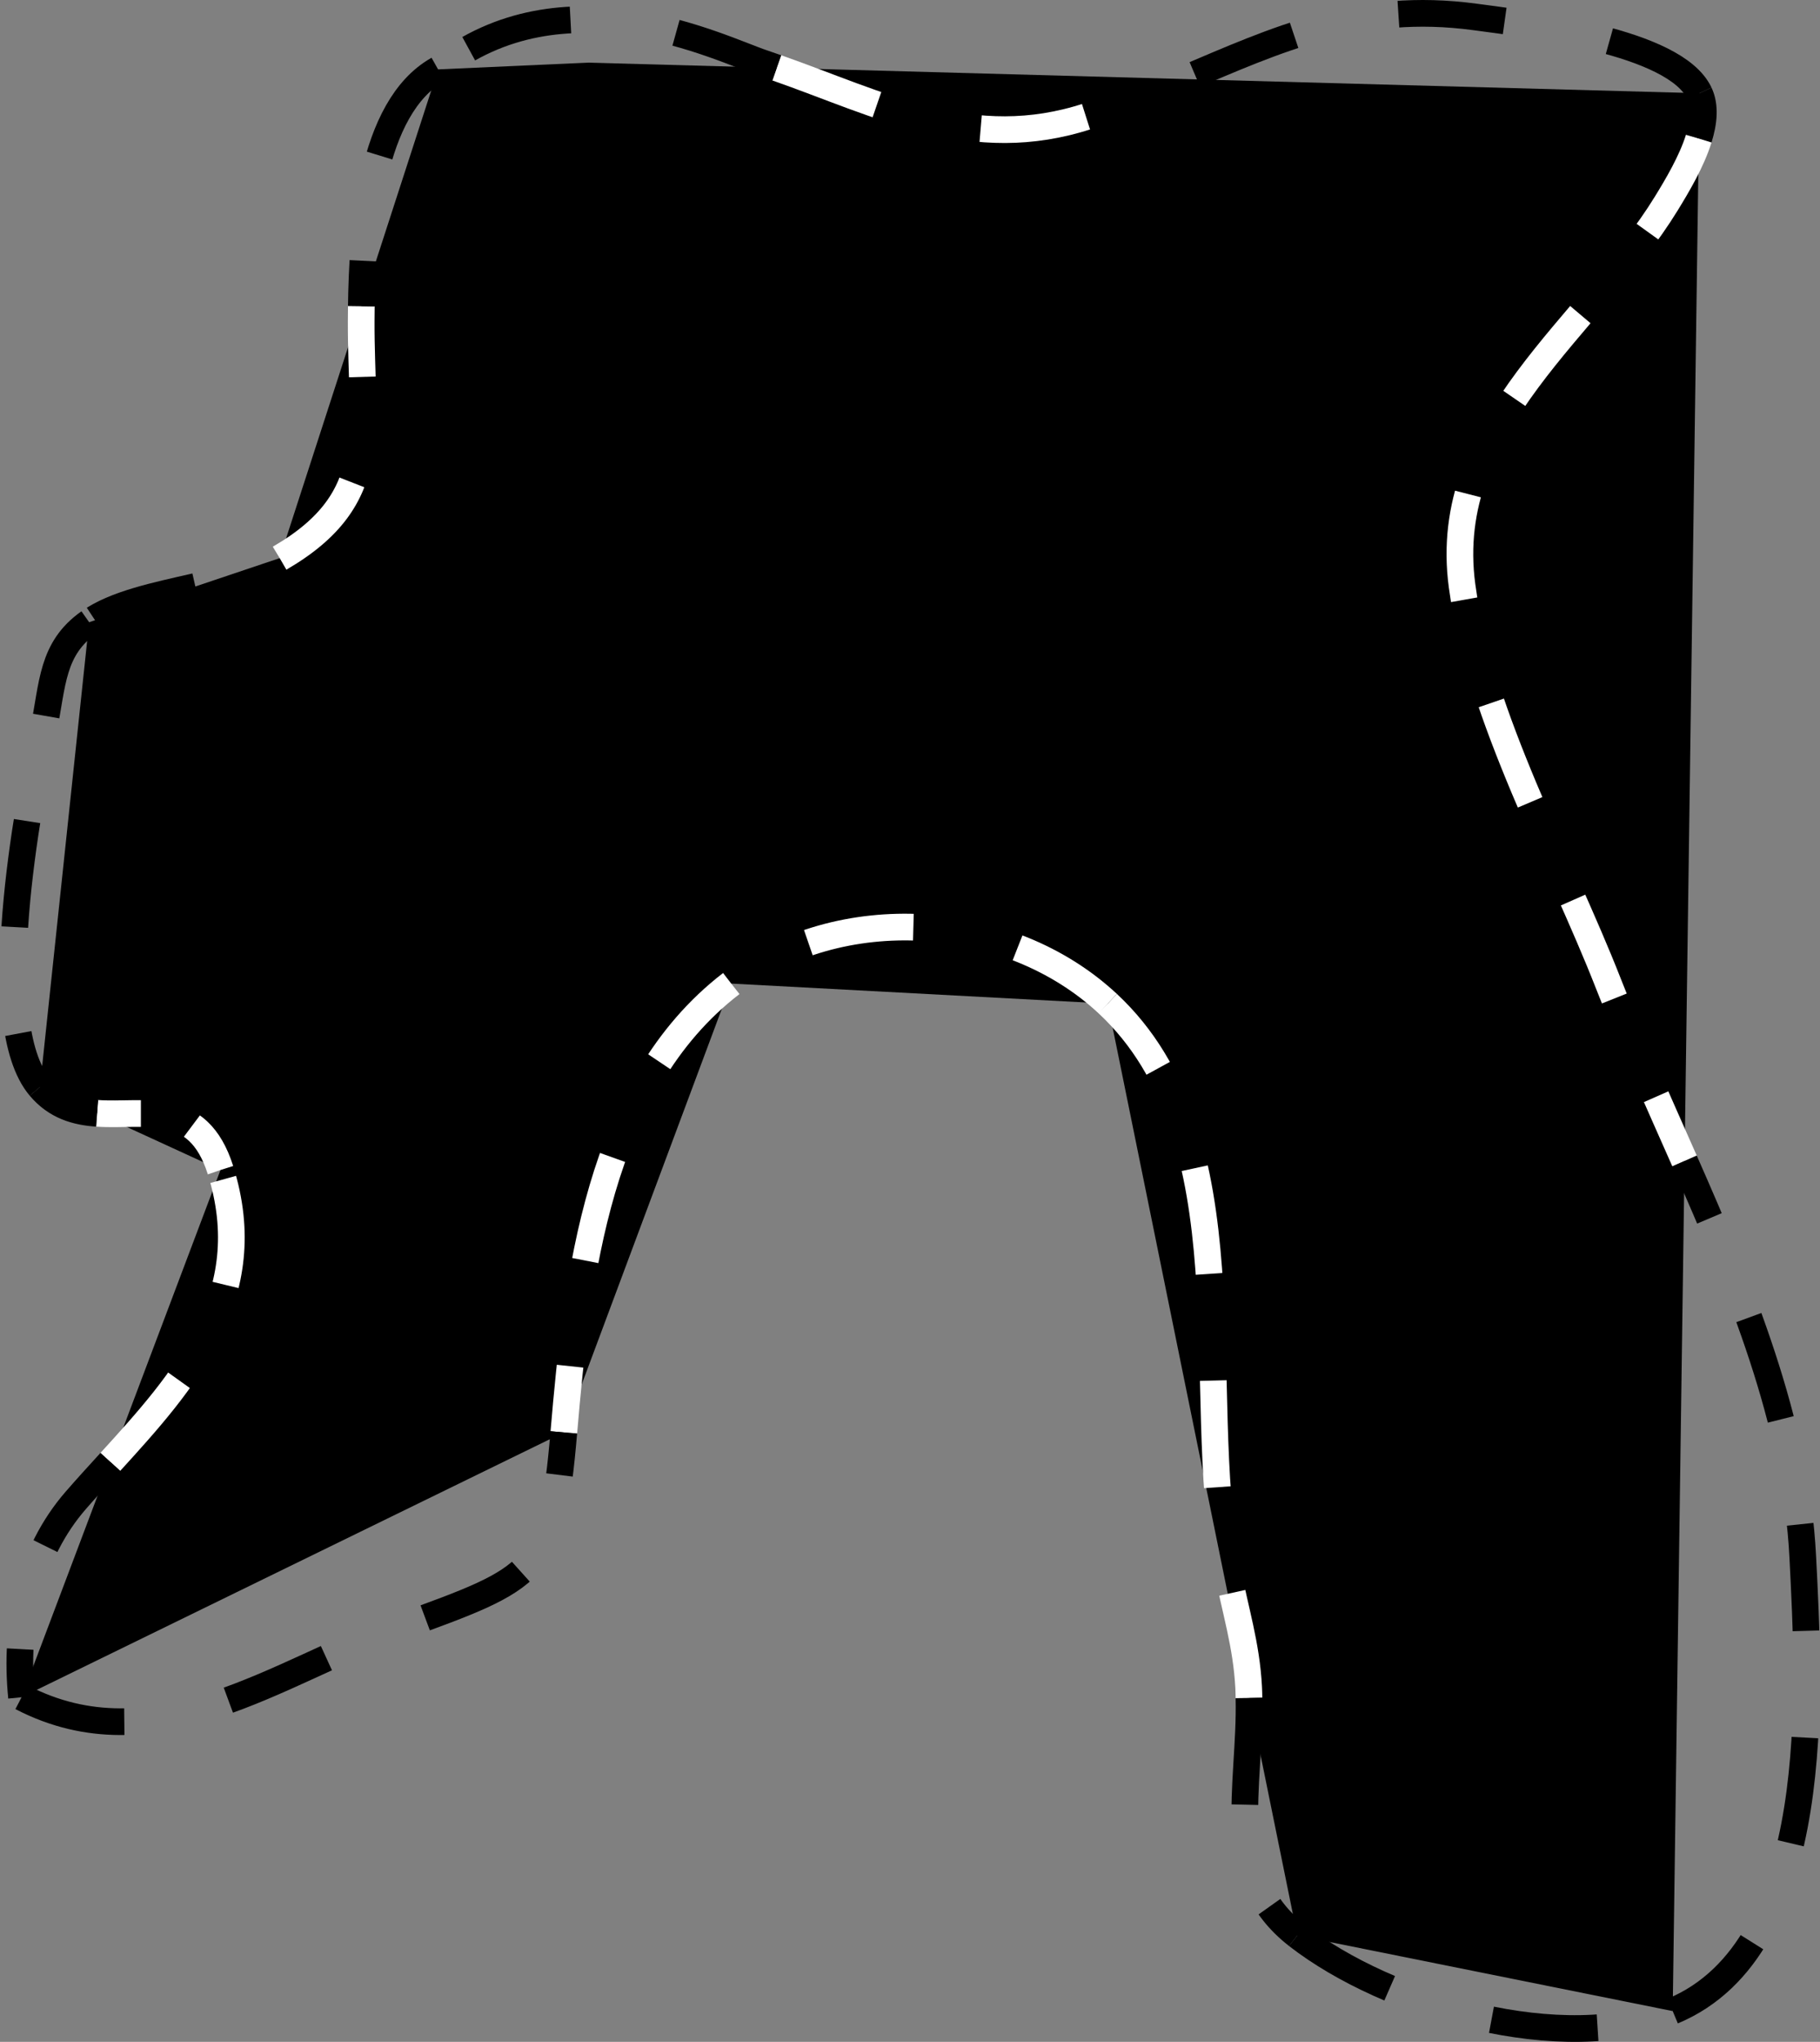 <?xml version="1.0" encoding="iso-8859-1"?>
<!-- Generator: Adobe Illustrator 18.1.1, SVG Export Plug-In . SVG Version: 6.00 Build 0)  -->
<svg version="1.1" xmlns="http://www.w3.org/2000/svg" xmlns:xlink="http://www.w3.org/1999/xlink" x="0px" y="0px"
	 viewBox="0 0 68.215 76.505" style="enable-background:new 0 0 68.215 76.505;" xml:space="preserve">
<rect x="0" y="0" width="68.215" height="76.505" fill="#808080" stroke="none"/>
<g id="turf-simplify">
	<polygon id="simplified" points="22.042,2.347 16.42,2.6 10.483,20.912 3.341,23.313 1.497,40.731 8.263,43.839 0.808,63.593 
		21.132,53.669 27.407,36.853 41.52,37.605 48.622,72.519 62.694,75.352 63.696,3.494 22.042,2.347 	"/>
	<g id="original">
		<path style="fill:none;stroke:#FFFFFF;stroke-miterlimit:10;stroke-dasharray:4;" d="M10.483,20.912
			c3.862-2.238,3.038-4.812,3.055-8.873c0.001-0.177,0.002-0.368,0.005-0.567"/>
		<path style="fill:none;stroke:#FFFFFF;stroke-miterlimit:10;stroke-dasharray:4;" d="M4.135,54.775
			c2.751-3.016,5.619-6.218,4.127-10.937"/>
		<path style="fill:none;stroke:#FFFFFF;stroke-miterlimit:10;stroke-dasharray:2;" d="M8.263,43.839
			c-0.85-2.688-2.827-1.998-4.623-2.124"/>
		<path style="fill:none;stroke:#FFFFFF;stroke-miterlimit:10;stroke-dasharray:4;" d="M63.672,5.188
			c-0.272,0.873-0.814,1.778-1.219,2.438c-2.825,4.599-8.476,8.214-7.654,14.321c0.655,4.872,3.703,10.35,5.482,14.9
			c0.851,2.176,1.862,4.397,2.857,6.653"/>
		<path style="fill:none;stroke:#FFFFFF;stroke-miterlimit:10;stroke-dasharray:4;" d="M29.114,2.542
			c3.852,1.348,7.327,3.237,11.677,1.804c1.276-0.42,2.451-0.904,3.584-1.384"/>
		<path style="fill:none;stroke:#FFFFFF;stroke-miterlimit:10;stroke-dasharray:4;" d="M27.407,36.853
			c-5.003,3.849-5.784,11.071-6.274,16.816"/>
		<path style="fill:none;" d="M7.322,21.974c1.145-0.264,2.28-0.552,3.16-1.062L7.322,21.974z"/>
		<path style="fill:none;stroke:#FFFFFF;stroke-miterlimit:10;stroke-dasharray:4;" d="M46.812,63.622
			c-0.003-0.13-0.004-0.259-0.011-0.389c-0.084-1.627-0.504-2.874-0.815-4.516c-1.26-6.653,0.928-16.08-4.466-21.112"/>
		<path style="fill:none;stroke:#FFFFFF;stroke-miterlimit:10;stroke-dasharray:4;" d="M41.52,37.605
			c-3.714-3.464-10.04-3.886-14.114-0.752"/>
		<path style="fill:none;stroke:#000000;stroke-miterlimit:10;stroke-dasharray:4;" d="M62.694,75.352
			c5.713-2.385,5.123-12.114,4.874-17.037c-0.255-5.022-2.305-9.997-4.43-14.815"/>
		<path style="fill:none;stroke:#000000;stroke-miterlimit:10;stroke-dasharray:4;" d="M3.341,23.313
			c-1.409,0.991-1.358,2.304-1.709,4.046c-0.576,2.86-2.155,10.973-0.135,13.373"/>
		<path style="fill:none;stroke:#000000;stroke-miterlimit:10;stroke-dasharray:4;" d="M4.135,54.775
			c-0.44,0.482-0.876,0.959-1.292,1.437c-1.731,1.99-2.307,4.678-2.036,7.381"/>
		<path style="fill:none;stroke:#000000;stroke-miterlimit:10;stroke-dasharray:4;" d="M7.322,21.974
			c-1.492,0.344-2.999,0.647-3.981,1.338"/>
		<path style="fill:none;stroke:#000000;stroke-miterlimit:10;stroke-dasharray:4;" d="M0.808,63.593
			c5.001,2.594,9.648-0.979,14.167-2.624c5.165-1.88,5.707-2.015,6.157-7.3"/>
		<path style="fill:none;stroke:#000000;stroke-miterlimit:10;stroke-dasharray:4;" d="M48.622,72.519
			c3.398,2.644,9.971,4.545,14.072,2.833"/>
		<path style="fill:none;stroke:#000000;stroke-miterlimit:10;stroke-dasharray:4;" d="M46.812,63.622
			c0.076,3.385-1.045,6.676,1.81,8.897"/>
		<path style="fill:none;stroke:#000000;stroke-miterlimit:10;stroke-dasharray:4;" d="M1.497,40.731
			c0.606,0.72,1.357,0.929,2.142,0.984"/>
		<path style="fill:none;stroke:#000000;stroke-miterlimit:10;stroke-dasharray:4;" d="M63.672,5.188
			c0.19-0.612,0.252-1.209,0.024-1.694"/>
		<path style="fill:none;stroke:#000000;stroke-miterlimit:10;stroke-dasharray:4;" d="M16.42,2.6
			c-2.553,1.436-2.84,6.11-2.877,8.873"/>
		<path style="fill:none;stroke:#000000;stroke-miterlimit:10;stroke-dasharray:4;" d="M63.696,3.494
			c-0.921-1.955-6.378-2.585-8.417-2.86c-4.341-0.585-7.419,0.851-10.904,2.328"/>
		<path style="fill:none;stroke:#000000;stroke-miterlimit:10;stroke-dasharray:4;" d="M29.114,2.542
			c-0.167-0.059-0.334-0.118-0.503-0.174C26.998,1.831,21.132-1.153,16.42,2.6"/>
		<path style="fill:none;" d="M48.622,72.519"/>
	</g>
</g>
<g id="Layer_1">
</g>
</svg>
